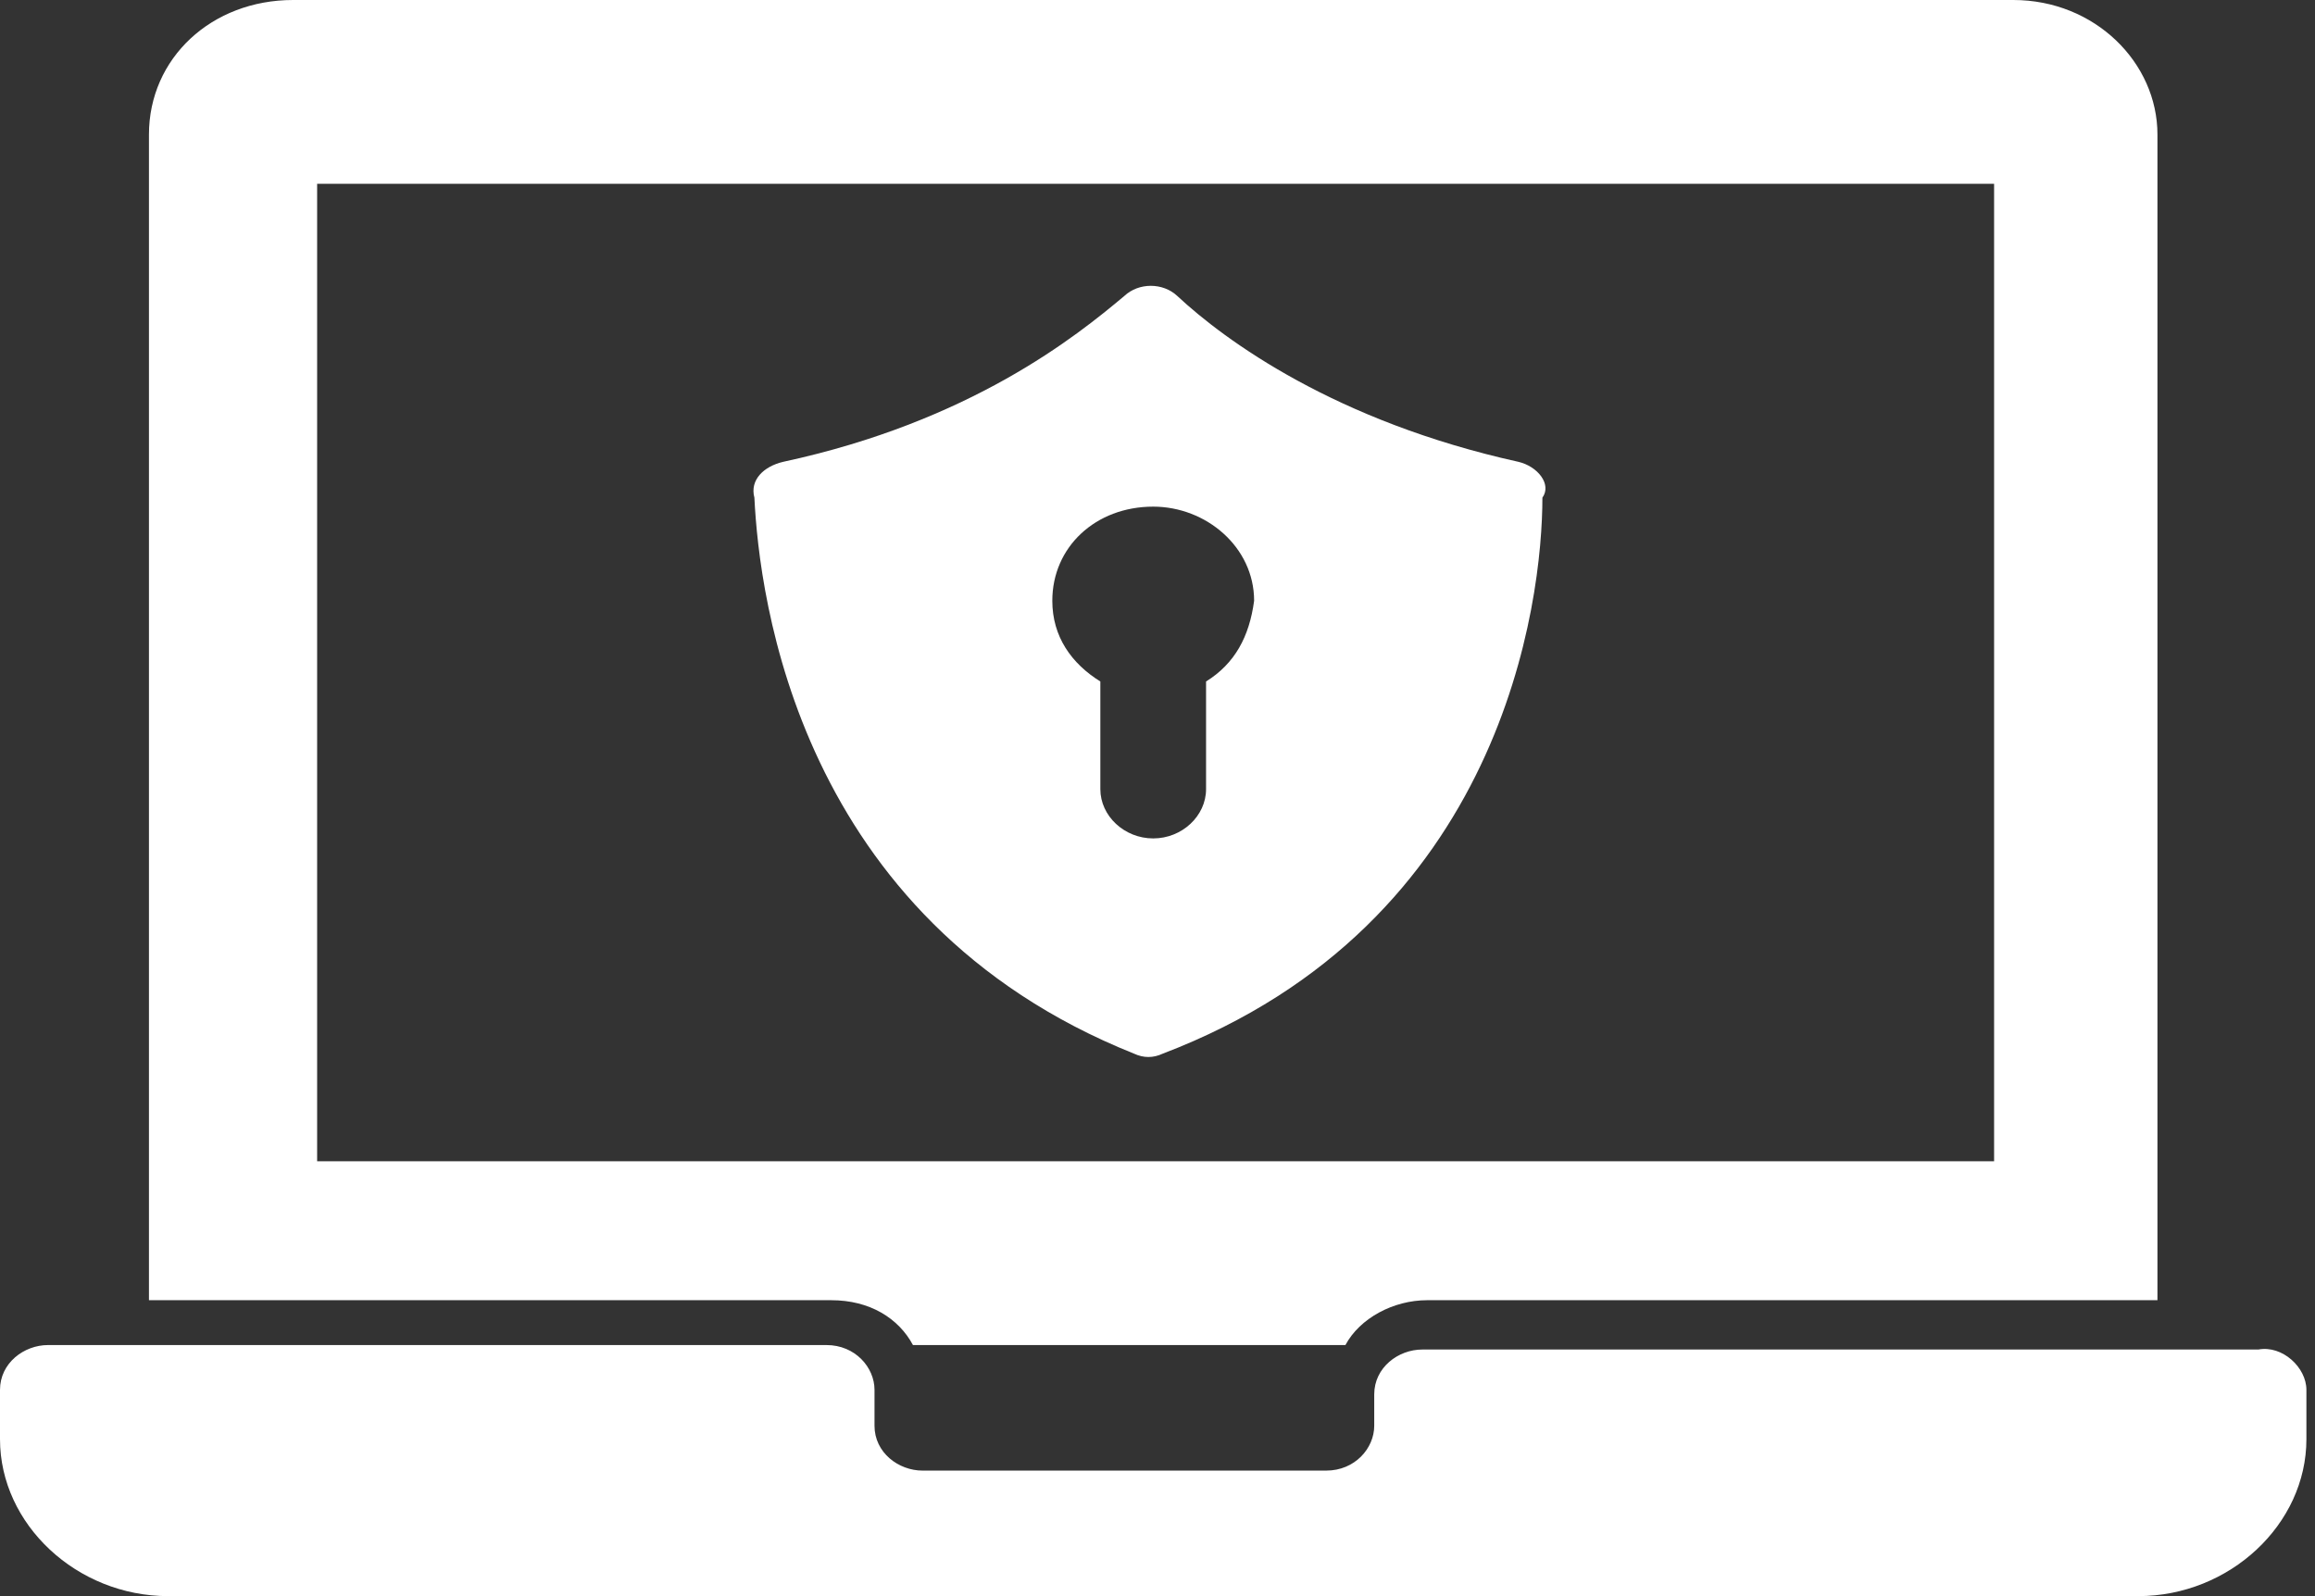 <svg width="87" height="60" viewBox="0 0 87 60" fill="none" xmlns="http://www.w3.org/2000/svg">
<rect x="0" y="0" width="87" height="60" fill="#333333" stroke="none"/>
<path d="M75.662 0H11.015C7.945 0 5.598 2.191 5.598 5.056V48.876H31.24C32.685 48.876 33.768 49.551 34.31 50.562H50.562C51.103 49.551 52.368 48.876 53.632 48.876H81.079V5.056C81.079 2.36 78.732 0 75.662 0ZM74.759 43.652H11.918V6.91H74.94V43.652H74.759Z" fill="white"/>
<path d="M86.677 52.247V54.101C86.677 57.304 83.788 60 80.357 60H6.32C2.889 60 0 57.304 0 54.101V52.247C0 51.236 0.903 50.562 1.806 50.562H31.059C32.143 50.562 32.865 51.405 32.865 52.247V53.596C32.865 54.607 33.768 55.281 34.671 55.281H49.84C50.923 55.281 51.645 54.438 51.645 53.596V52.416C51.645 51.405 52.548 50.73 53.451 50.73H84.872C85.775 50.562 86.677 51.405 86.677 52.247Z" fill="white"/>
<path d="M57.062 17.36C50.201 15.843 46.047 12.809 44.242 11.124C43.7 10.618 42.797 10.618 42.255 11.124C40.449 12.641 36.477 15.843 29.434 17.36C28.712 17.528 28.17 18.034 28.351 18.708C28.531 22.416 29.976 34.551 42.616 39.607C42.977 39.776 43.339 39.776 43.7 39.607C56.521 34.719 57.965 22.584 57.965 18.708C58.327 18.203 57.785 17.528 57.062 17.36ZM45.325 25.618V29.663C45.325 30.674 44.422 31.517 43.339 31.517C42.255 31.517 41.352 30.674 41.352 29.663V25.618C40.269 24.944 39.547 23.933 39.547 22.584C39.547 20.562 41.172 19.045 43.339 19.045C45.325 19.045 47.131 20.562 47.131 22.584C46.95 23.933 46.408 24.944 45.325 25.618Z" fill="white"/>
</svg>
